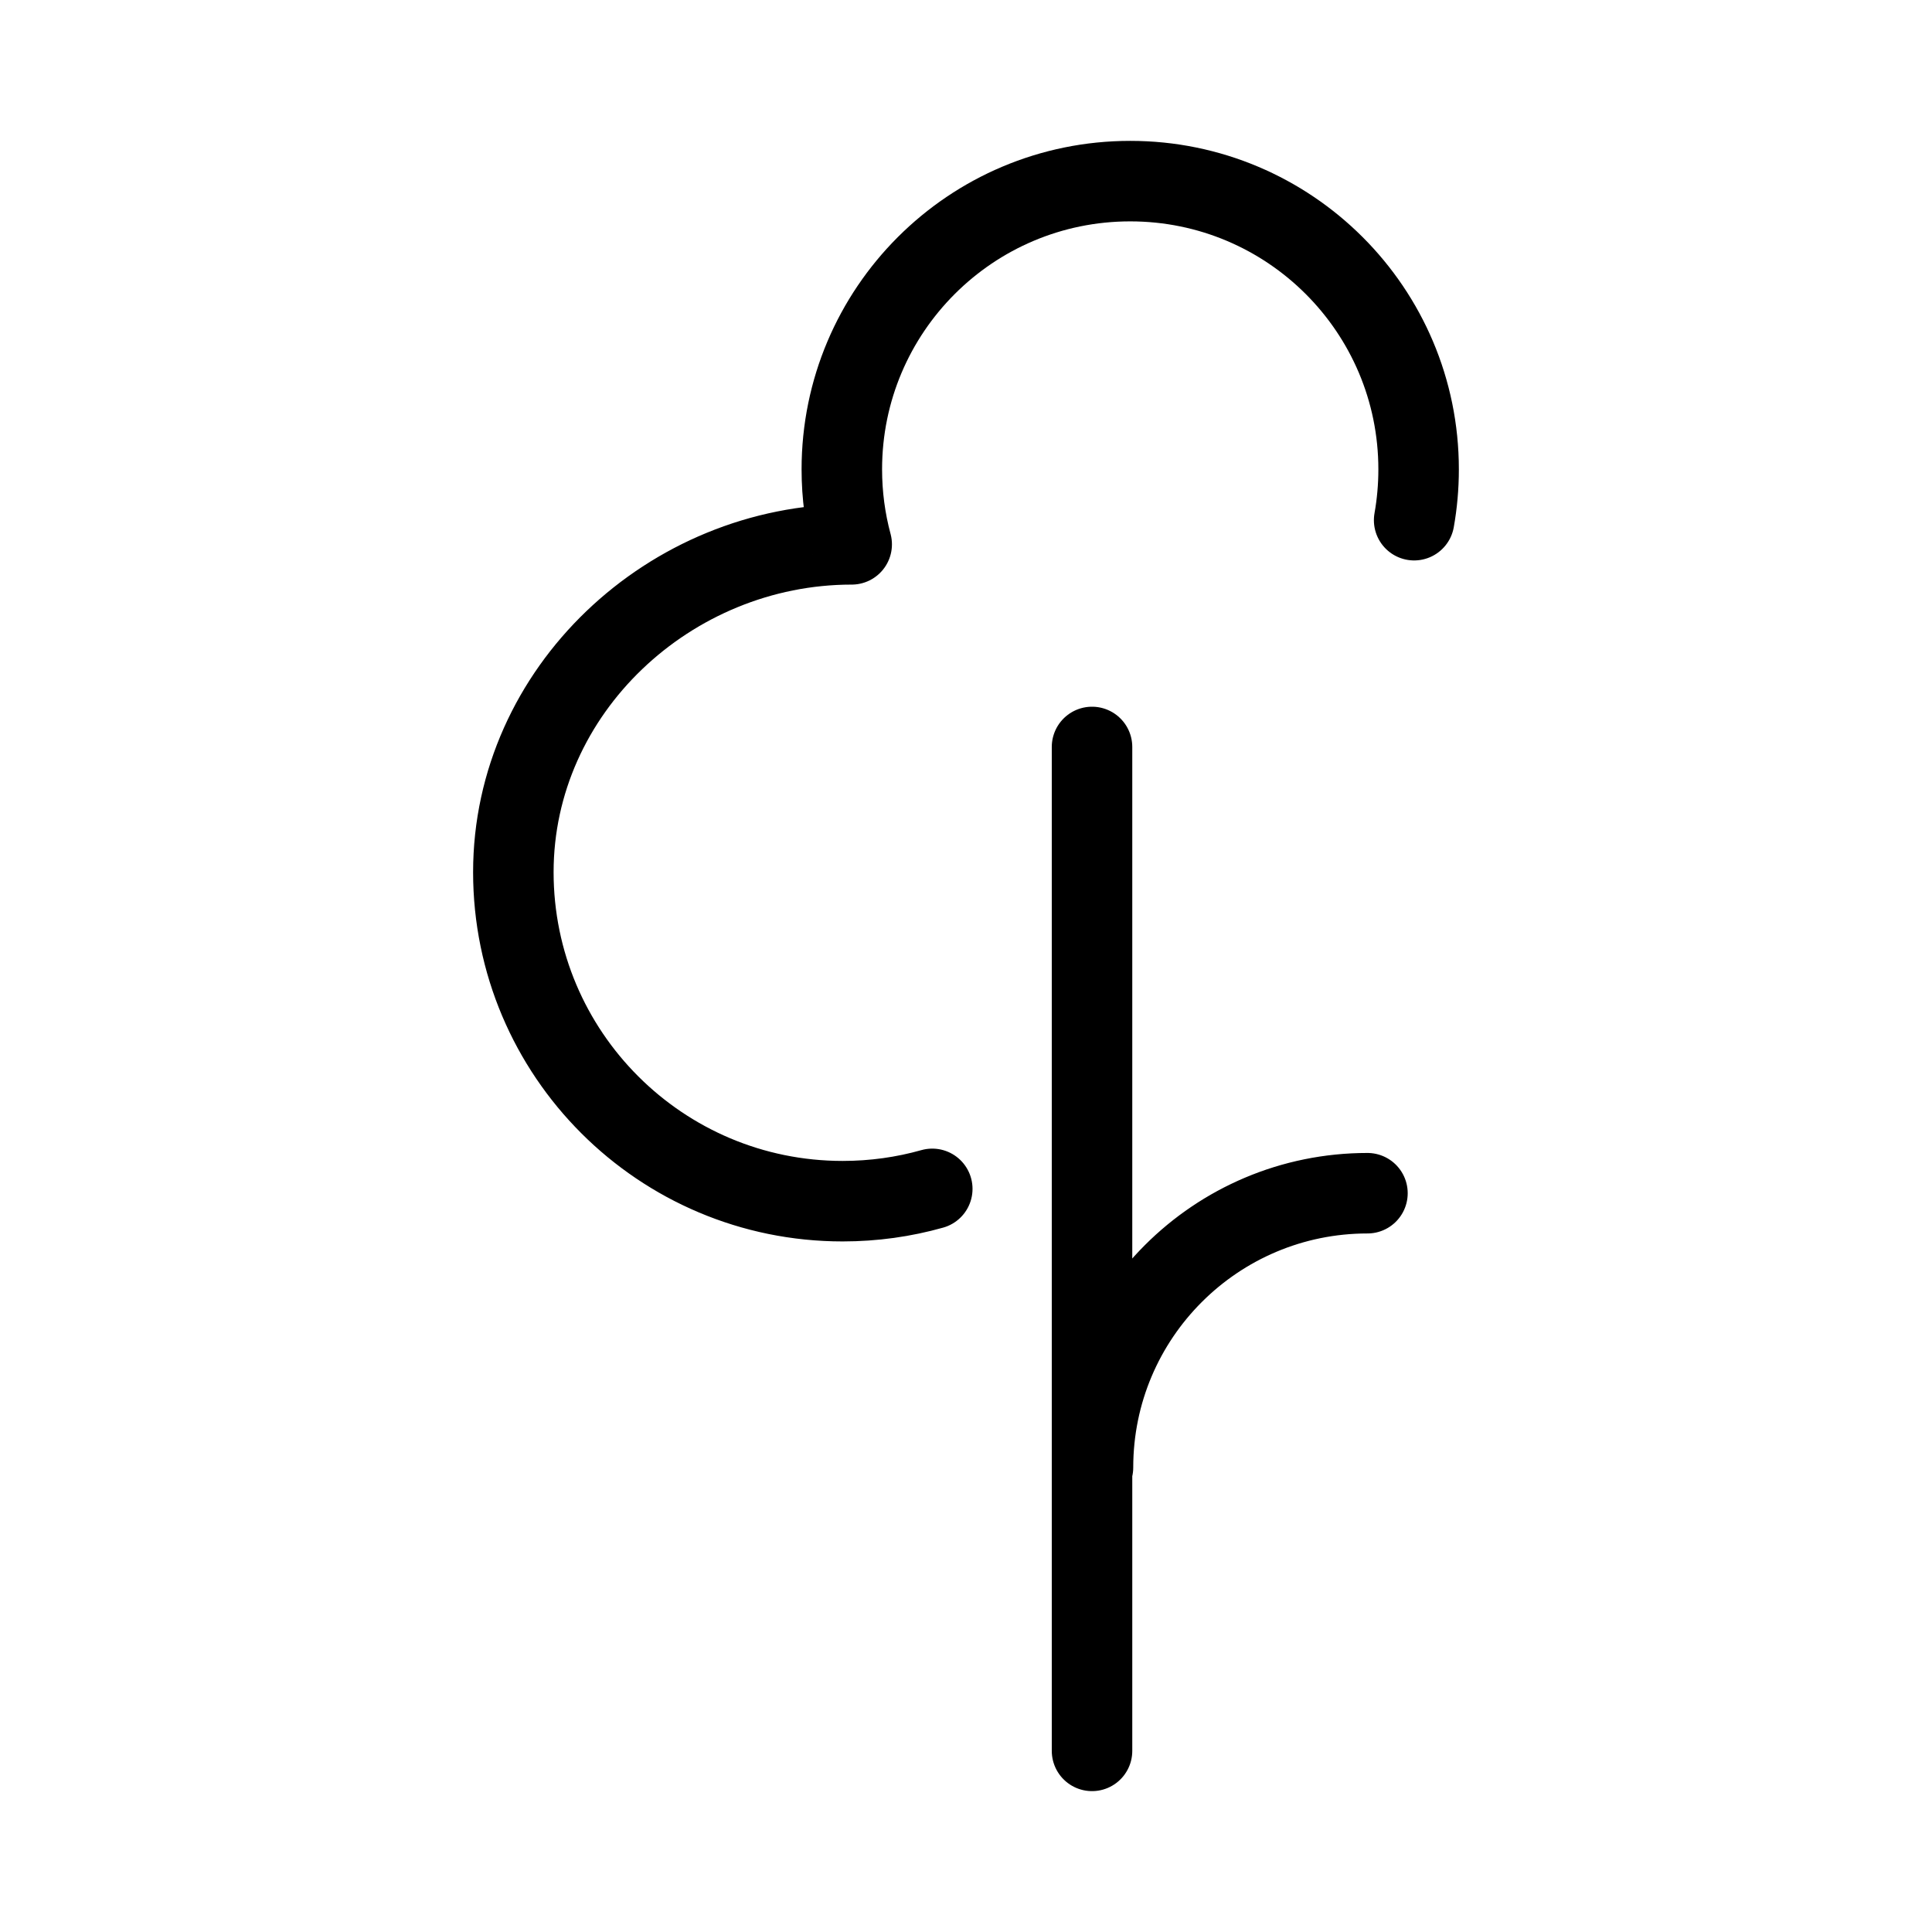 <?xml version="1.0" encoding="UTF-8"?><svg id="b" xmlns="http://www.w3.org/2000/svg" viewBox="0 0 48 48"><defs><style>.d{stroke-width:2px;fill:none;stroke:#000;stroke-linecap:round;stroke-linejoin:round;}</style></defs><path id="c" class="d" d="m27.155,36.459c0-3.763,3.053-6.814,6.819-6.814m-6.843,13.855v-24.942m-3.969,10.979c-.708.2-1.455.306-2.227.306-4.518,0-8.181-3.66-8.181-8.174s3.888-8.145,8.406-8.145m0,0c-.16-.594-.245-1.219-.245-1.864,0-3.954,3.208-7.16,7.165-7.16,3.957,0,7.165,3.205,7.165,7.16,0,.431-.038.854-.111,1.264"/></svg>
